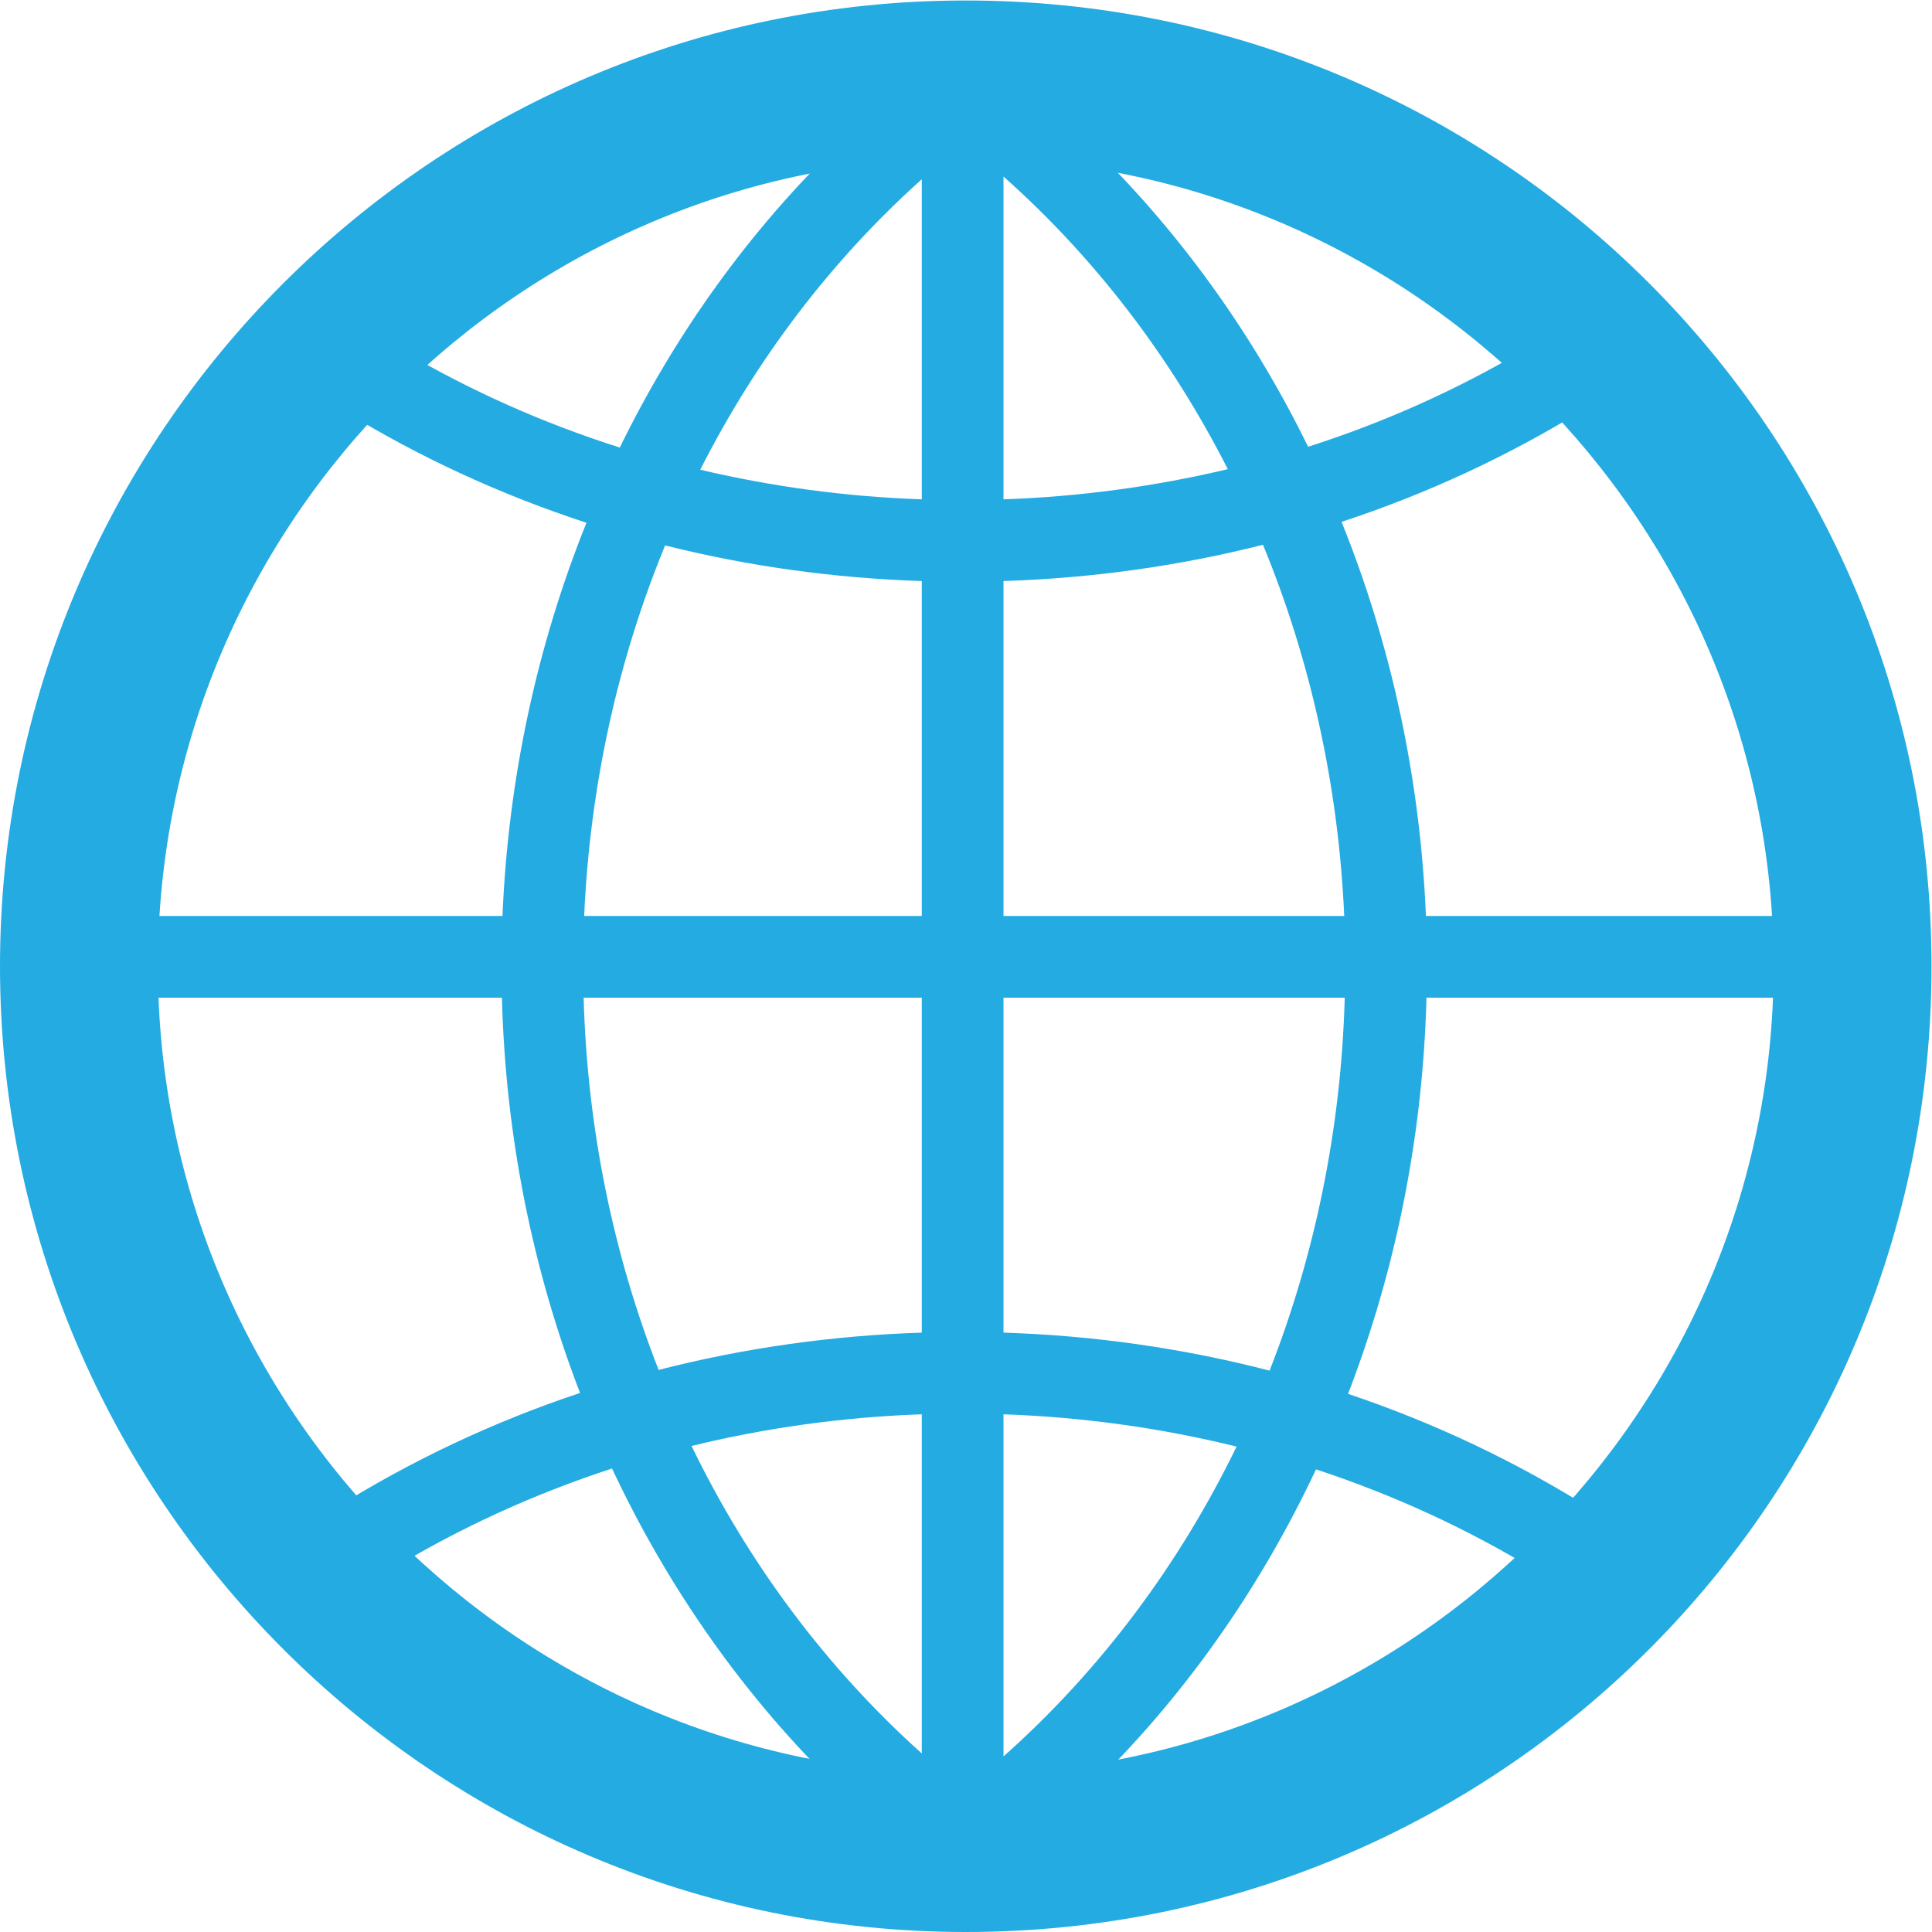 <?xml version="1.0" encoding="UTF-8" standalone="no"?>
<svg
   xmlns:dc="http://purl.org/dc/elements/1.1/"
   xmlns:cc="http://creativecommons.org/ns#"
   xmlns:rdf="http://www.w3.org/1999/02/22-rdf-syntax-ns#"
   xmlns:svg="http://www.w3.org/2000/svg"
   xmlns="http://www.w3.org/2000/svg"
   viewBox="0 0 97.867 97.867"
   height="97.867"
   width="97.867"
   xml:space="preserve"
   id="svg2"
   version="1.1"><defs
     id="defs6"><clipPath
       id="clipPath18"
       clipPathUnits="userSpaceOnUse"><path
         id="path16"
         d="M 0,73.4 H 73.4 V 0 H 0 Z" /></clipPath></defs><g
     transform="matrix(1.333,0,0,-1.333,0,97.867)"
     id="g10"><g
       style="fill:#24abe2;fill-opacity:1"
       id="g12"><g
         style="fill:#24abe2;fill-opacity:1"
         clip-path="url(#clipPath18)"
         id="g14"><g
           style="fill:#24abe2;fill-opacity:1"
           transform="translate(36.7,6)"
           id="g20"><path
             id="path22"
             style="fill:#24abe2;fill-opacity:1;fill-rule:nonzero;stroke:none"
             d="m 0,0 c -16.9,0 -30.7,13.8 -30.7,30.7 0,16.9 13.8,30.7 30.7,30.7 16.9,0 30.7,-13.8 30.7,-30.7 C 30.7,13.8 16.9,0 0,0 M 0,67.4 C -20.3,67.4 -36.7,50.9 -36.7,30.7 -36.7,10.5 -20.3,-6 0,-6 20.3,-6 36.7,10.4 36.7,30.7 36.7,51 20.3,67.4 0,67.4" /></g><g
           style="fill:#24abe2;fill-opacity:1"
           transform="translate(54.187,38.61)"
           id="g24"><path
             id="path26"
             style="fill:#24abe2;fill-opacity:1;fill-rule:nonzero;stroke:none"
             d="m 0,0 c -0.219,5.237 -1.32,10.306 -3.206,14.977 3.24,1.065 6.332,2.498 9.22,4.28 C 10.674,14.089 13.653,7.382 14.095,0 Z m -2.959,-18.16 c 1.814,4.71 2.844,9.803 2.98,15.055 h 14.107 c -0.278,-7.445 -3.141,-14.237 -7.714,-19.51 -2.93,1.853 -6.072,3.348 -9.373,4.455 m -1.218,-2.869 c 2.95,-0.971 5.767,-2.265 8.4,-3.872 -4.604,-4.351 -10.505,-7.34 -17.059,-8.31 3.587,3.456 6.506,7.6 8.659,12.182 m -26.752,0.032 c 2.153,-4.588 5.073,-8.737 8.661,-12.197 -6.546,0.996 -12.433,4.01 -17.021,8.379 2.623,1.586 5.427,2.862 8.36,3.818 m -4.184,17.892 c 0.135,-5.239 1.161,-10.321 2.968,-15.021 -3.283,-1.092 -6.408,-2.565 -9.327,-4.394 -4.525,5.259 -7.354,12.015 -7.63,19.415 z m 3.212,18.048 C -33.777,10.281 -34.875,5.224 -35.092,0 H -49.07 c 0.44,7.336 3.388,14.006 8.001,19.162 2.874,-1.756 5.948,-3.168 9.168,-4.219 m 1.267,2.858 c -2.867,0.91 -5.612,2.127 -8.189,3.637 4.519,4.133 10.236,6.976 16.564,7.937 -3.429,-3.302 -6.252,-7.231 -8.375,-11.574 m 17.779,11.592 C -6.515,28.458 -0.779,25.64 3.759,21.522 1.17,19.99 -1.59,18.755 -4.476,17.831 c -2.127,4.339 -4.949,8.264 -8.379,11.562 m -3.198,-13.56 v 12.266 c 3.494,-3.103 6.372,-6.884 8.524,-11.119 -2.76,-0.656 -5.613,-1.046 -8.524,-1.147 m 0,-15.833 v 12.728 c 3.373,0.109 6.677,0.573 9.861,1.378 C -4.384,9.721 -3.325,4.942 -3.104,0 Z m 0,-15.833 v 12.728 h 12.968 c -0.137,-4.953 -1.122,-9.75 -2.856,-14.172 -3.262,0.844 -6.65,1.333 -10.112,1.444 m 0,-3.104 c 3.03,-0.106 5.994,-0.521 8.857,-1.227 -2.184,-4.499 -5.184,-8.508 -8.857,-11.774 z m -3.105,0 v -12.889 c -3.624,3.252 -6.588,7.227 -8.749,11.686 2.829,0.691 5.759,1.099 8.749,1.203 m 0,15.832 v -12.728 c -3.422,-0.111 -6.773,-0.589 -10.001,-1.417 -1.729,4.415 -2.712,9.202 -2.849,14.145 z m 0,15.833 V 0 h -12.83 c 0.219,4.933 1.274,9.703 3.076,14.082 3.152,-0.79 6.419,-1.246 9.754,-1.354 m 0,3.105 c -2.874,0.099 -5.692,0.482 -8.42,1.125 2.129,4.196 4.971,7.948 8.42,11.039 z m 1.671,17.007 c -19.161,0 -34.75,-15.589 -34.75,-34.75 0,-19.161 15.589,-34.75 34.75,-34.75 19.161,0 34.75,15.589 34.75,34.75 0,19.161 -15.589,34.75 -34.75,34.75" /></g></g></g></g></svg>